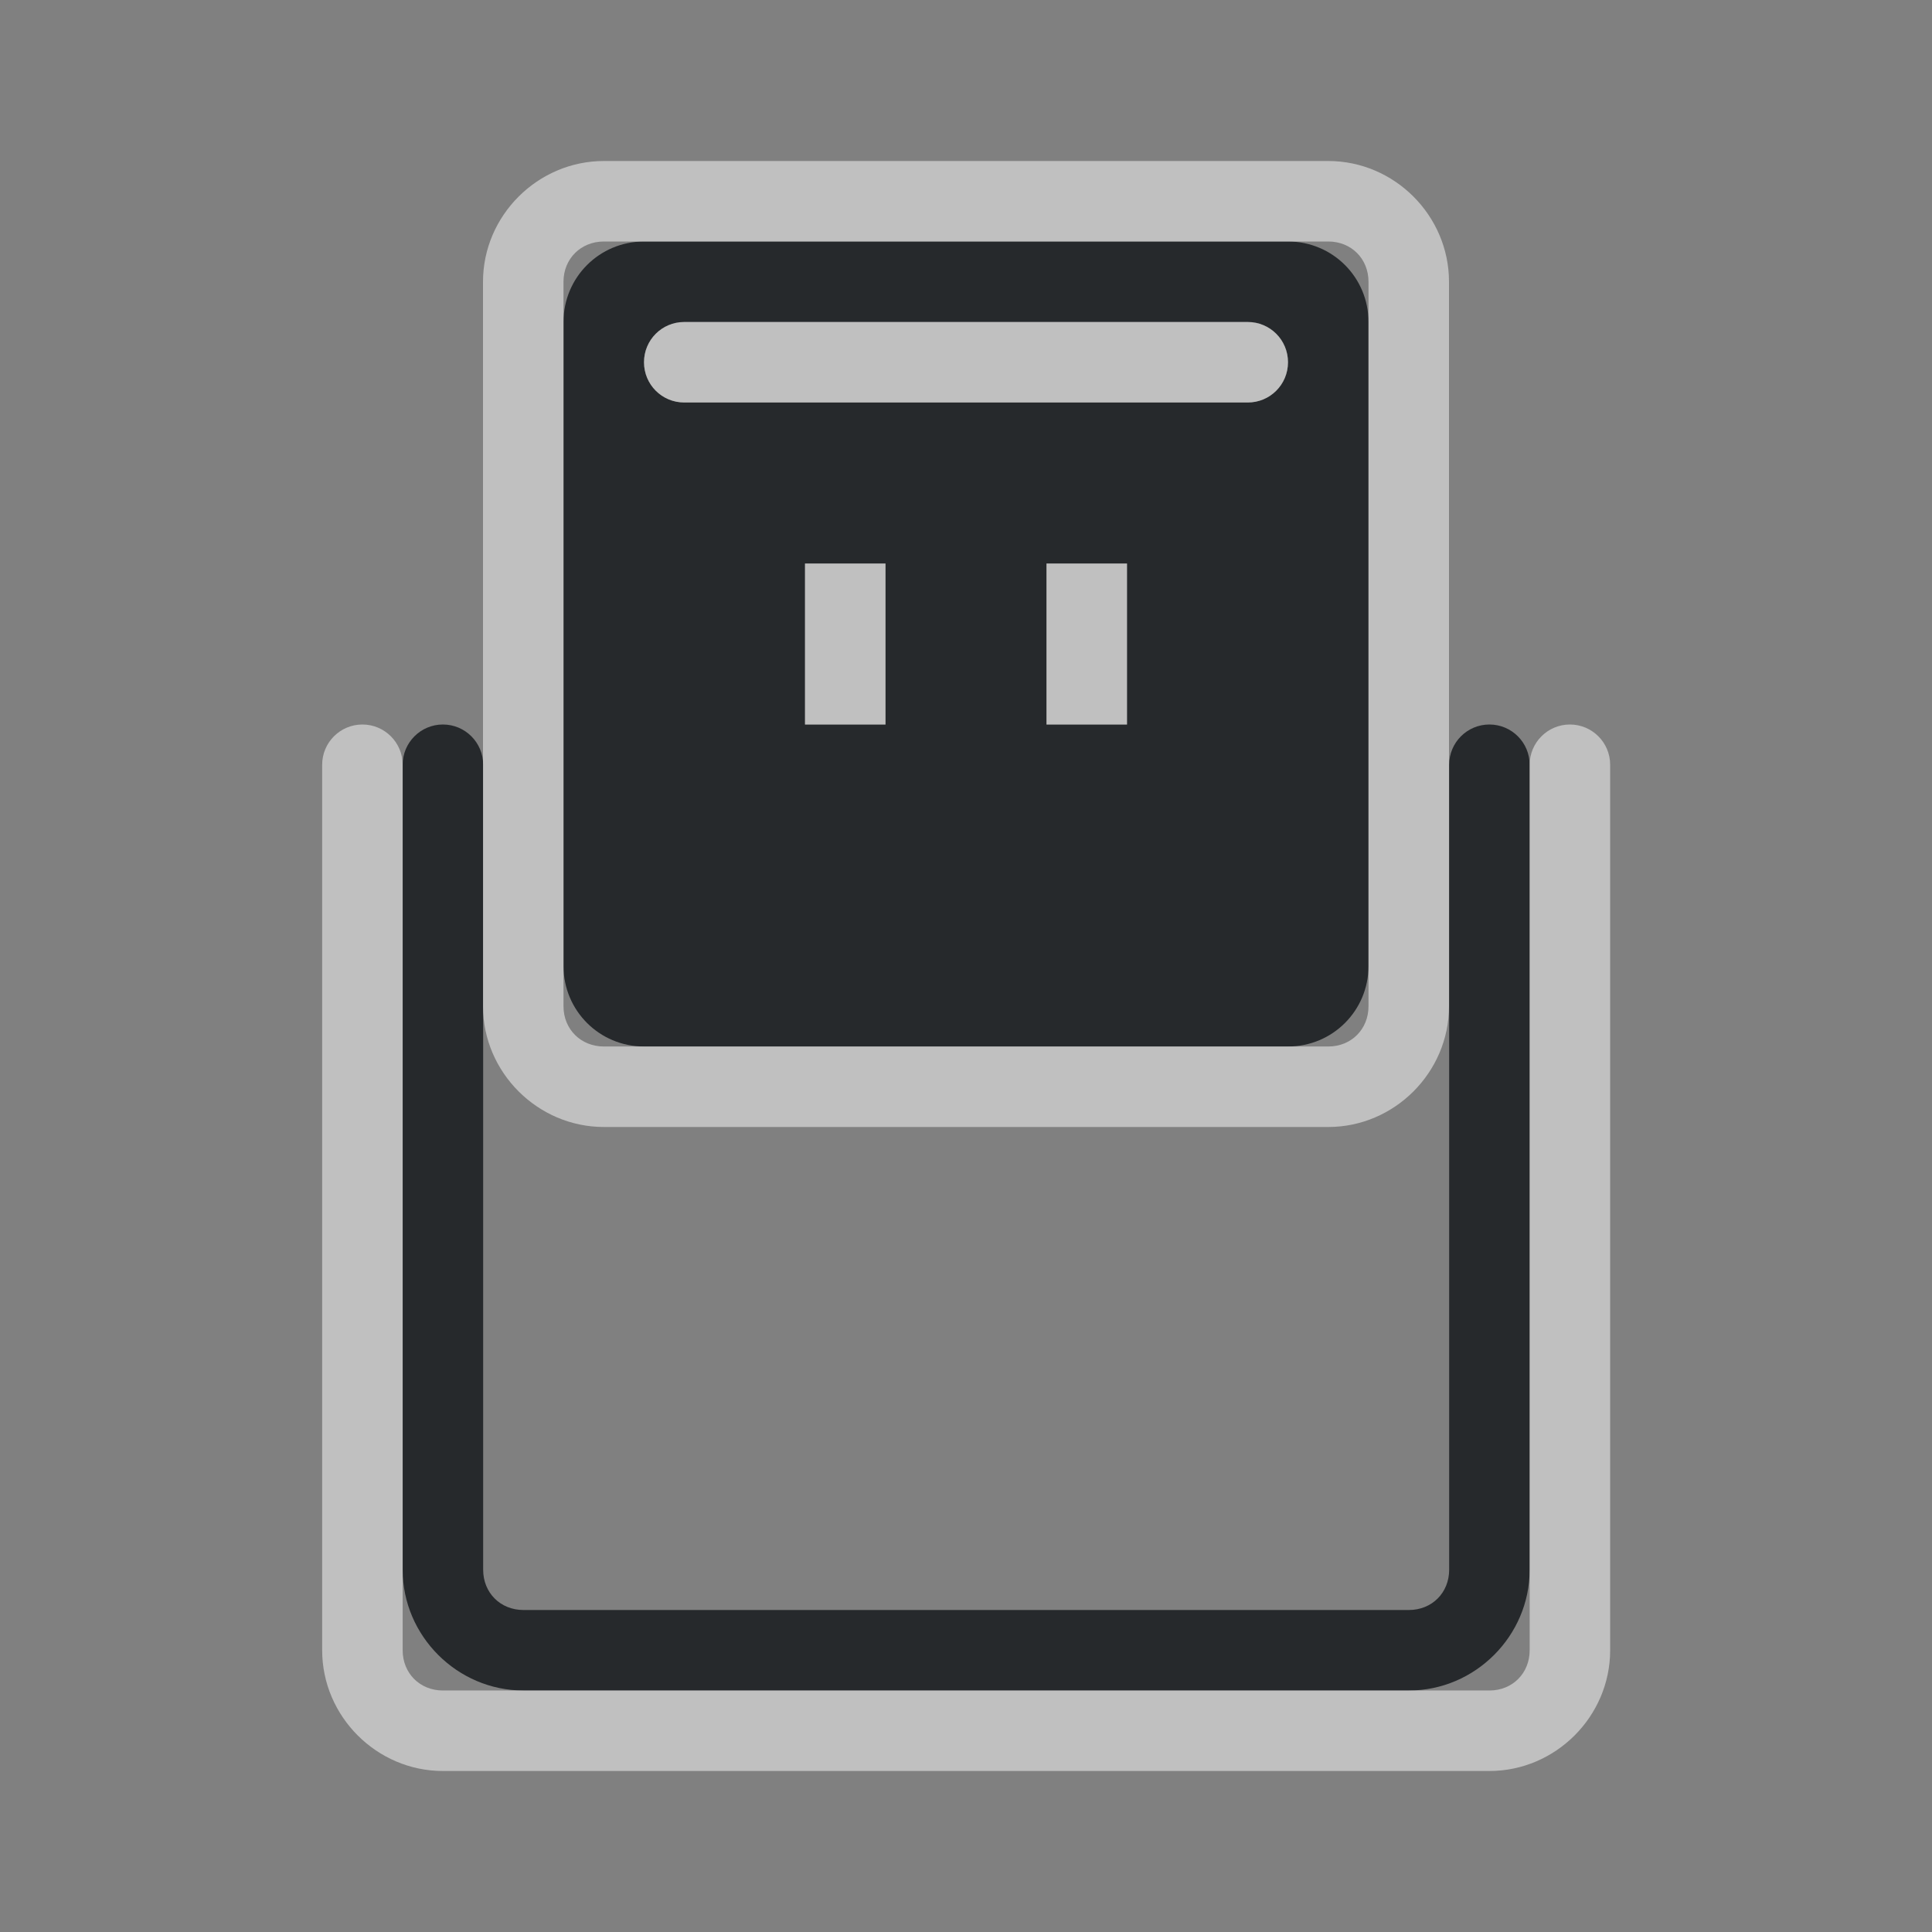 <?xml version="1.0" encoding="UTF-8"?>
<!-- Created with Inkscape (http://www.inkscape.org/) -->
<svg width="24" height="24" version="1.1" xmlns="http://www.w3.org/2000/svg" xmlns:cc="http://creativecommons.org/ns#" xmlns:dc="http://purl.org/dc/elements/1.1/" xmlns:rdf="http://www.w3.org/1999/02/22-rdf-syntax-ns#">
	<rect width="100%" height="100%" fill="#808080" stroke="none"/>
	<defs>
		<style id="current-color-scheme" type="text/css">.ColorScheme-Text {color:#090d11;}.ColorScheme-Background{color:#ffffff;}</style>
	</defs>
	<path id="a" class="ColorScheme-Text" d="m8 3c-0.554 0-1 0.446-1 1v8c0 0.554 0.446 1 1 1h8c0.554 0 1-0.446 1-1v-8c0-0.554-0.446-1-1-1zm0.5 1h7c0.277 0 0.5 0.223 0.5 0.5s-0.223 0.5-0.5 0.5h-7c-0.277 0-0.5-0.223-0.5-0.5s0.223-0.5 0.5-0.5zm1.5 3h1v2h-1zm3 0h1v2h-1zm-7.498 2c-0.276 0-0.5 0.224-0.5 0.5v10c0 0.822 0.678 1.5 1.5 1.5h11c0.822 0 1.5-0.678 1.5-1.5v-10c0-0.276-0.224-0.5-0.5-0.5s-0.5 0.224-0.5 0.5v10c0 0.286-0.214 0.5-0.5 0.5h-11c-0.286 0-0.5-0.214-0.5-0.5v-10c0-0.276-0.224-0.5-0.5-0.5z" fill="currentColor" fill-opacity=".75"/>
	<path id="h" class="ColorScheme-Background" d="m7.502 2c-0.822 0-1.502 0.678-1.502 1.5v9c0 0.822 0.68 1.5 1.502 1.5h8.998c0.822 0 1.5-0.678 1.5-1.5v-9c0-0.822-0.678-1.5-1.5-1.5zm0 1h8.998c0.286 0 0.5 0.214 0.5 0.5v9c0 0.286-0.214 0.5-0.5 0.5h-8.998c-0.286 0-0.502-0.214-0.502-0.5v-9c0-0.286 0.216-0.5 0.502-0.5zm0.998 1c-0.277 0-0.5 0.223-0.5 0.5s0.223 0.5 0.5 0.5h7c0.277 0 0.5-0.223 0.5-0.5s-0.223-0.5-0.5-0.5zm1.5 3v2h1v-2zm3 0v2h1v-2zm-8.498 2c-0.276 0-0.5 0.224-0.5 0.5v11c0 0.822 0.678 1.5 1.5 1.5h13c0.822 0 1.5-0.678 1.5-1.5v-11c0-0.276-0.224-0.5-0.5-0.5s-0.5 0.224-0.5 0.5v11c0 0.286-0.214 0.5-0.5 0.5h-13c-0.286 0-0.5-0.214-0.5-0.5v-11c0-0.276-0.224-0.5-0.5-0.5z" fill="currentColor" fill-opacity=".5"/>
</svg>
